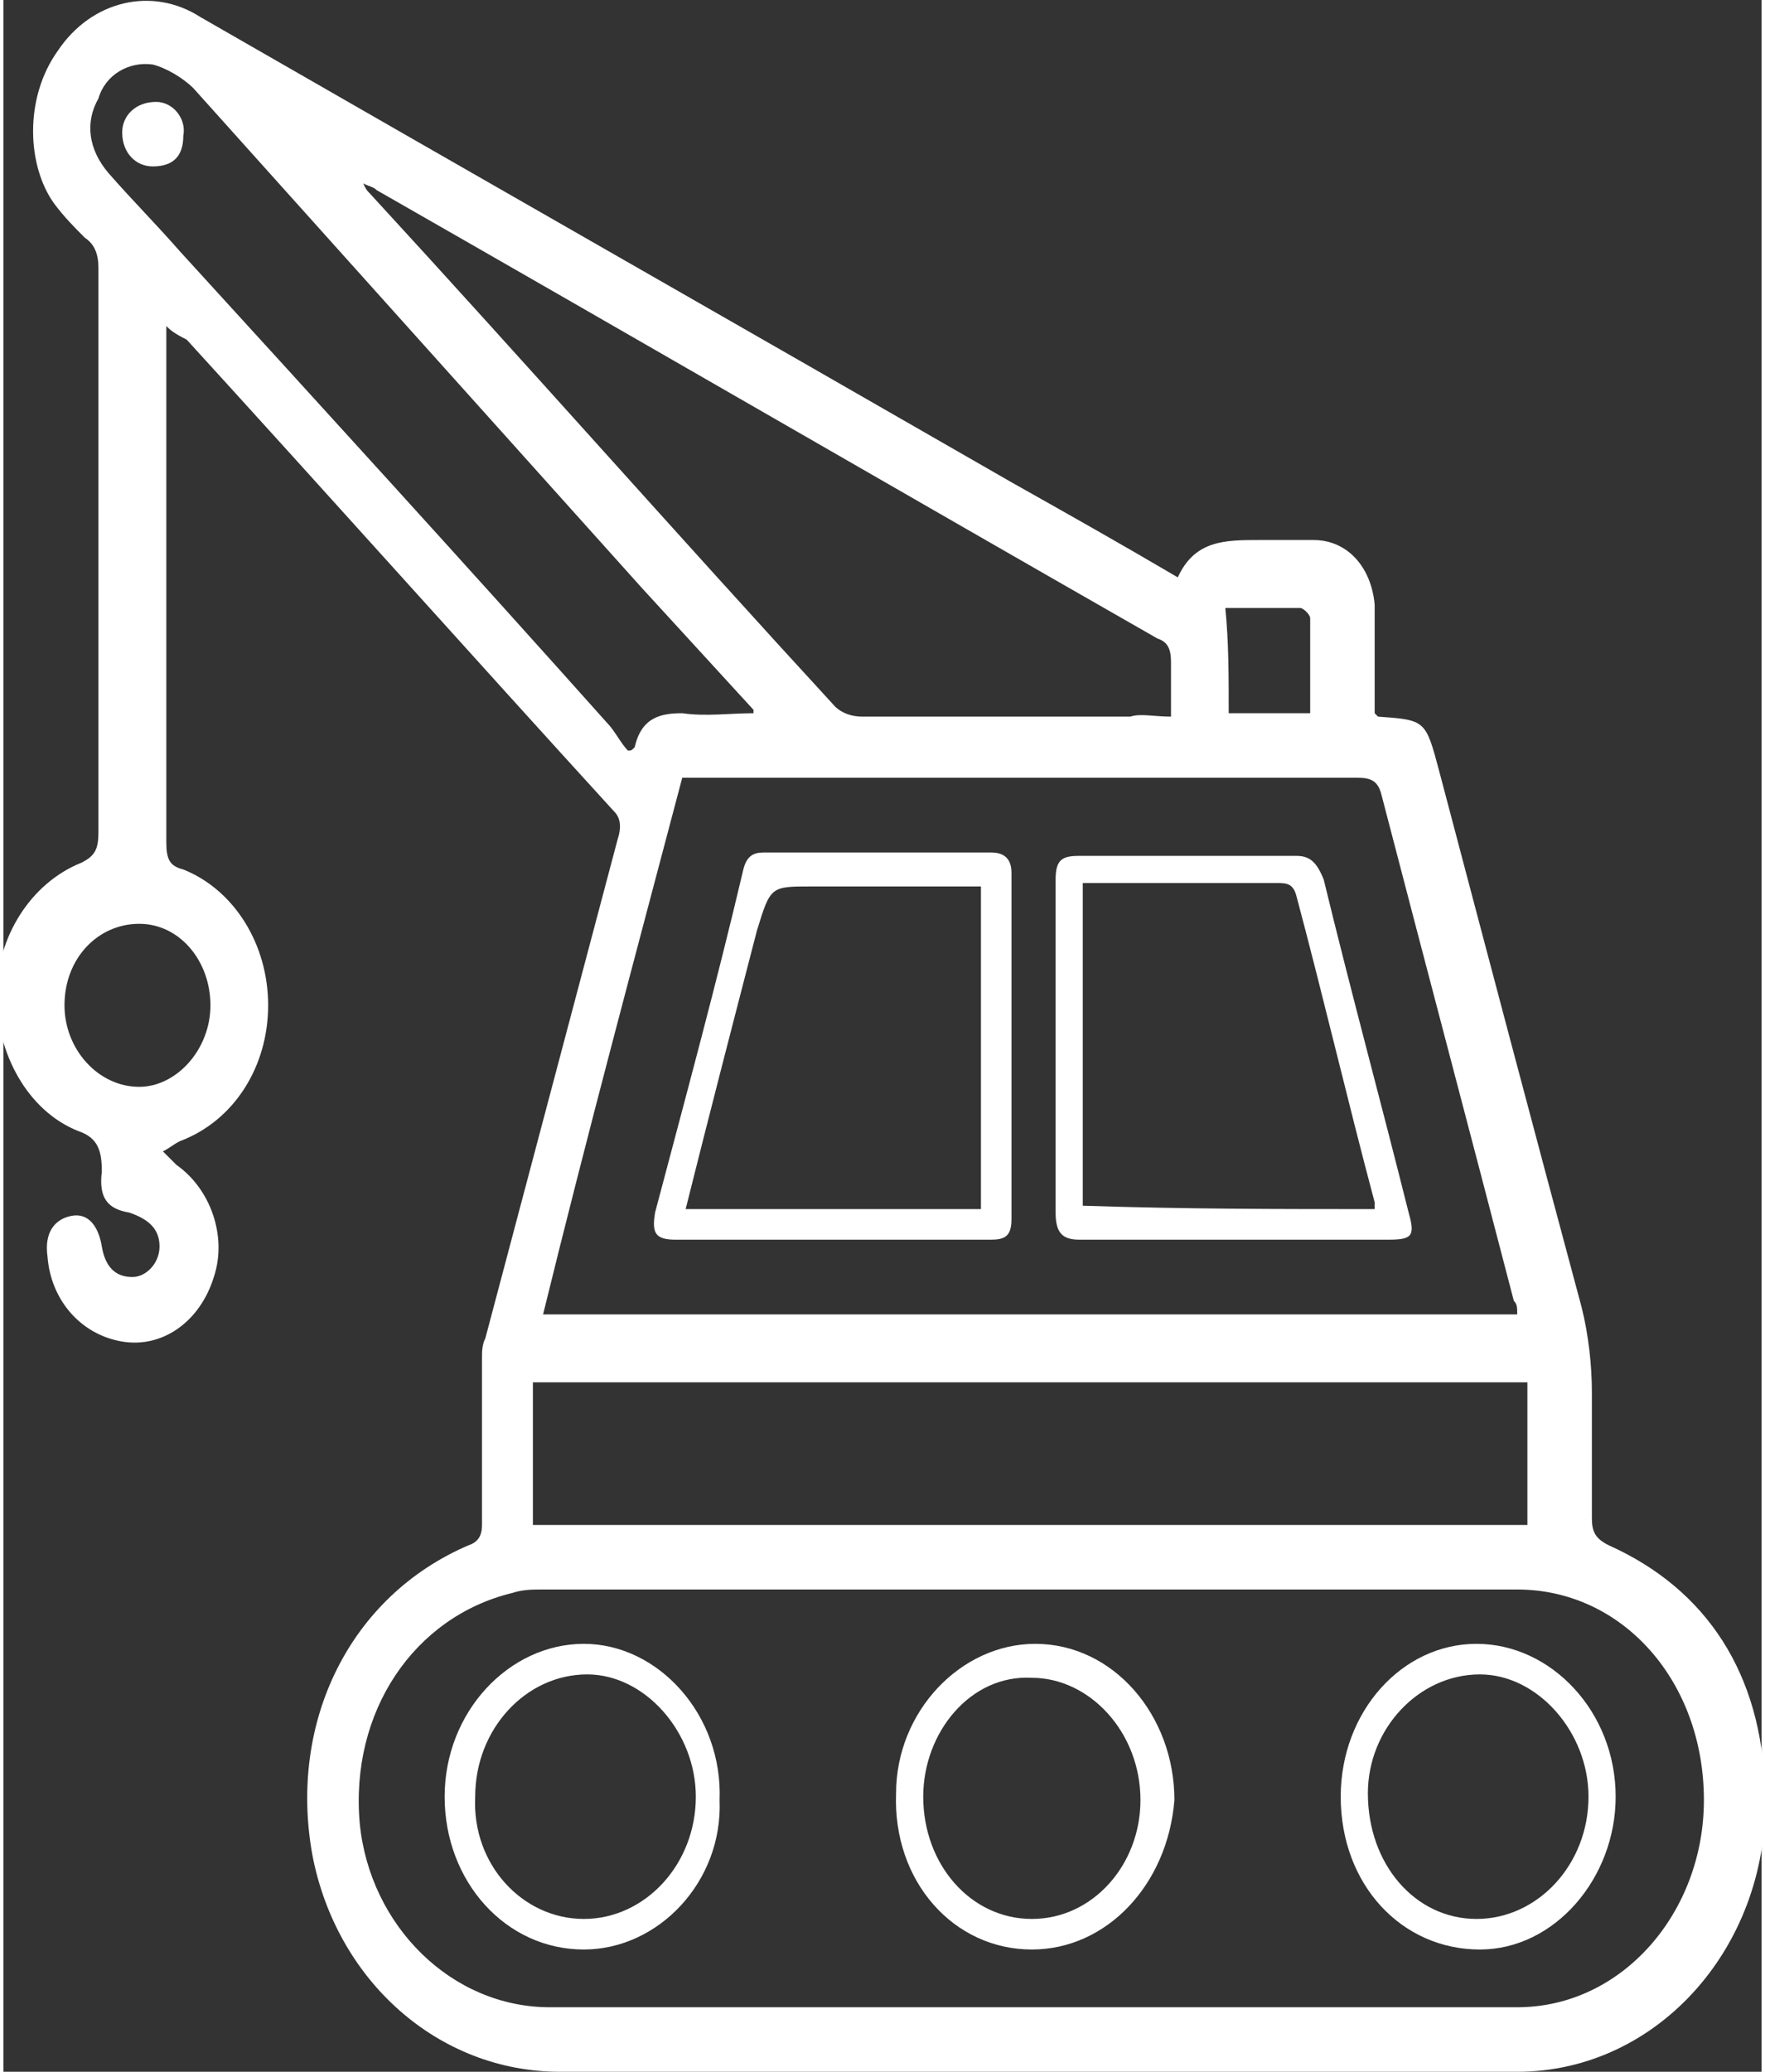 <svg xmlns="http://www.w3.org/2000/svg" viewBox="0 0 51.8 61" width="52" height="61">
    <rect x="0" y="0" width="51.8" height="61" fill="#333333" stroke="none"/>
    <g fill="#FFF">
        <path d="M4.8 9.6v15.2c0 .5.1.7.5.8 1.5.6 2.5 2.2 2.5 4 0 1.8-1 3.4-2.6 4-.2.1-.3.2-.5.3l.4.4c1 .7 1.5 2.1 1.1 3.3-.4 1.3-1.5 2.1-2.7 1.9-1.2-.2-2.1-1.2-2.2-2.5-.1-.7.2-1.1.7-1.2.5-.1.8.3.9.9.1.6.4.9.9.9.4 0 .8-.4.8-.9s-.3-.8-.9-1c-.6-.1-.9-.4-.8-1.2 0-.6-.1-1-.7-1.2-1.5-.6-2.4-2.3-2.4-4 0-1.7 1-3.3 2.5-3.9.4-.2.5-.4.5-.9V7.9c0-.4-.1-.7-.4-.9-.3-.3-.6-.6-.9-1-.8-1.1-.9-3.1.1-4.5C2.6 0 4.4-.4 5.8.5c8 4.6 15.9 9.1 23.9 13.7 1.6.9 3.2 1.8 4.9 2.8.5-1.1 1.4-1.1 2.4-1.1h1.6c1 0 1.7.8 1.8 1.9V21l.1.1c1.4.1 1.4.1 1.8 1.6 1.4 5.3 2.8 10.6 4.2 15.8.2.8.3 1.7.3 2.5v3.7c0 .4.1.6.5.8 2.9 1.3 4.5 3.8 4.6 7.2.2 4.5-3.1 8.3-7.3 8.3H16.4c-3.6 0-6.6-2.7-7.3-6.4-.7-3.9 1.1-7.6 4.6-9.1.3-.1.4-.3.4-.6V40c0-.2 0-.4.1-.6l3.9-14.7c.1-.3.1-.6-.1-.8-4.2-4.6-8.4-9.3-12.6-13.9-.4-.2-.5-.3-.6-.4zm25.5 49.5h14.3c3.1 0 5.5-2.8 5.5-6.1 0-3.5-2.4-6.2-5.5-6.2H15.9c-.3 0-.6 0-.9.1-2.9.7-4.8 3.5-4.5 6.8.3 3 2.7 5.4 5.6 5.4h14.2zM20 22.9c-1.4 5.3-2.8 10.5-4.1 15.8h28.7c0-.2 0-.3-.1-.4-1.3-5-2.6-9.9-3.9-14.9-.1-.4-.3-.5-.7-.5H20zm24.9 17.8H15.6v4.2h29.3v-4.2zM34.4 21.1v-1.6c0-.4-.1-.6-.4-.7-7.7-4.4-15.3-8.8-23-13.2-.1-.1-.2-.1-.4-.2.1.2.1.2.2.3 4.6 5 9.1 10.1 13.7 15.1.2.2.5.3.8.3h7.9c.3-.1.7 0 1.2 0zM22.1 21v-.1l-3.3-3.6L5.6 2.6c-.3-.3-.8-.6-1.2-.7-.7-.1-1.4.3-1.6 1-.4.7-.3 1.5.3 2.2.7.8 1.4 1.5 2.1 2.3 4.2 4.6 8.4 9.2 12.6 13.9.2.2.4.6.6.8.1 0 .1 0 .2-.1.2-.9.8-1 1.4-1 .7.1 1.4 0 2.1 0zm-16 8.6c0-1.3-.9-2.4-2.1-2.4-1.2 0-2.2 1-2.2 2.4 0 1.3 1 2.4 2.2 2.4 1.1 0 2.1-1.1 2.1-2.4zm30-8.6h2.4v-2.8c0-.1-.2-.3-.3-.3H36c.1 1 .1 2 .1 3.1z"/>
        <path d="M30.3 57.4c-2.3 0-4.1-2-4-4.6 0-2.4 1.9-4.4 4.1-4.4 2.3 0 4.1 2.1 4.1 4.6-.2 2.5-2 4.4-4.2 4.4zm-3.2-4.5c0 2 1.4 3.6 3.2 3.6 1.8 0 3.2-1.6 3.2-3.5 0-2-1.5-3.6-3.2-3.6-1.8-.1-3.2 1.6-3.2 3.5zm12.3 0c0-2.5 1.8-4.5 4-4.5s4.1 2 4.1 4.5c0 2.4-1.8 4.5-4 4.5-2.3 0-4.1-1.9-4.1-4.5zm4 3.6c1.8 0 3.3-1.6 3.3-3.6 0-1.9-1.5-3.6-3.2-3.6-1.8 0-3.3 1.6-3.3 3.5 0 2.1 1.4 3.7 3.2 3.7zm-26.3.9c-2.3 0-4.1-2-4.1-4.5s1.9-4.5 4.1-4.5c2.2 0 4.1 2.1 4 4.6.1 2.4-1.8 4.4-4 4.4zm0-.9c1.8 0 3.3-1.6 3.3-3.6 0-1.9-1.5-3.6-3.2-3.6-1.8 0-3.3 1.6-3.3 3.6-.1 2 1.4 3.6 3.2 3.6zm7.3-20h-4.6c-.6 0-.7-.2-.6-.8.9-3.4 1.8-6.7 2.6-10.1.1-.4.3-.5.6-.5h6.7c.4 0 .6.2.6.6v10.2c0 .5-.2.6-.6.6h-4.7zm-4.3-.9h8.7v-9.5h-5c-1.2 0-1.2 0-1.6 1.3-.7 2.7-1.4 5.4-2.1 8.2zm16.1.9h-4.5c-.5 0-.7-.2-.7-.8v-9.8c0-.6.2-.7.7-.7h6.4c.4 0 .6.2.8.7.8 3.3 1.7 6.6 2.5 9.8.2.7.1.8-.6.8h-4.6zm4.2-.9v-.2c-.8-3-1.5-6-2.3-9-.1-.4-.3-.4-.6-.4h-5.7v9.5c3 .1 5.8.1 8.6.1zM4.4 4.9c-.5 0-.9-.4-.9-1 0-.5.4-.9 1-.9.5 0 .9.5.8 1 0 .6-.3.9-.9.9z"/>
    </g>
</svg>
